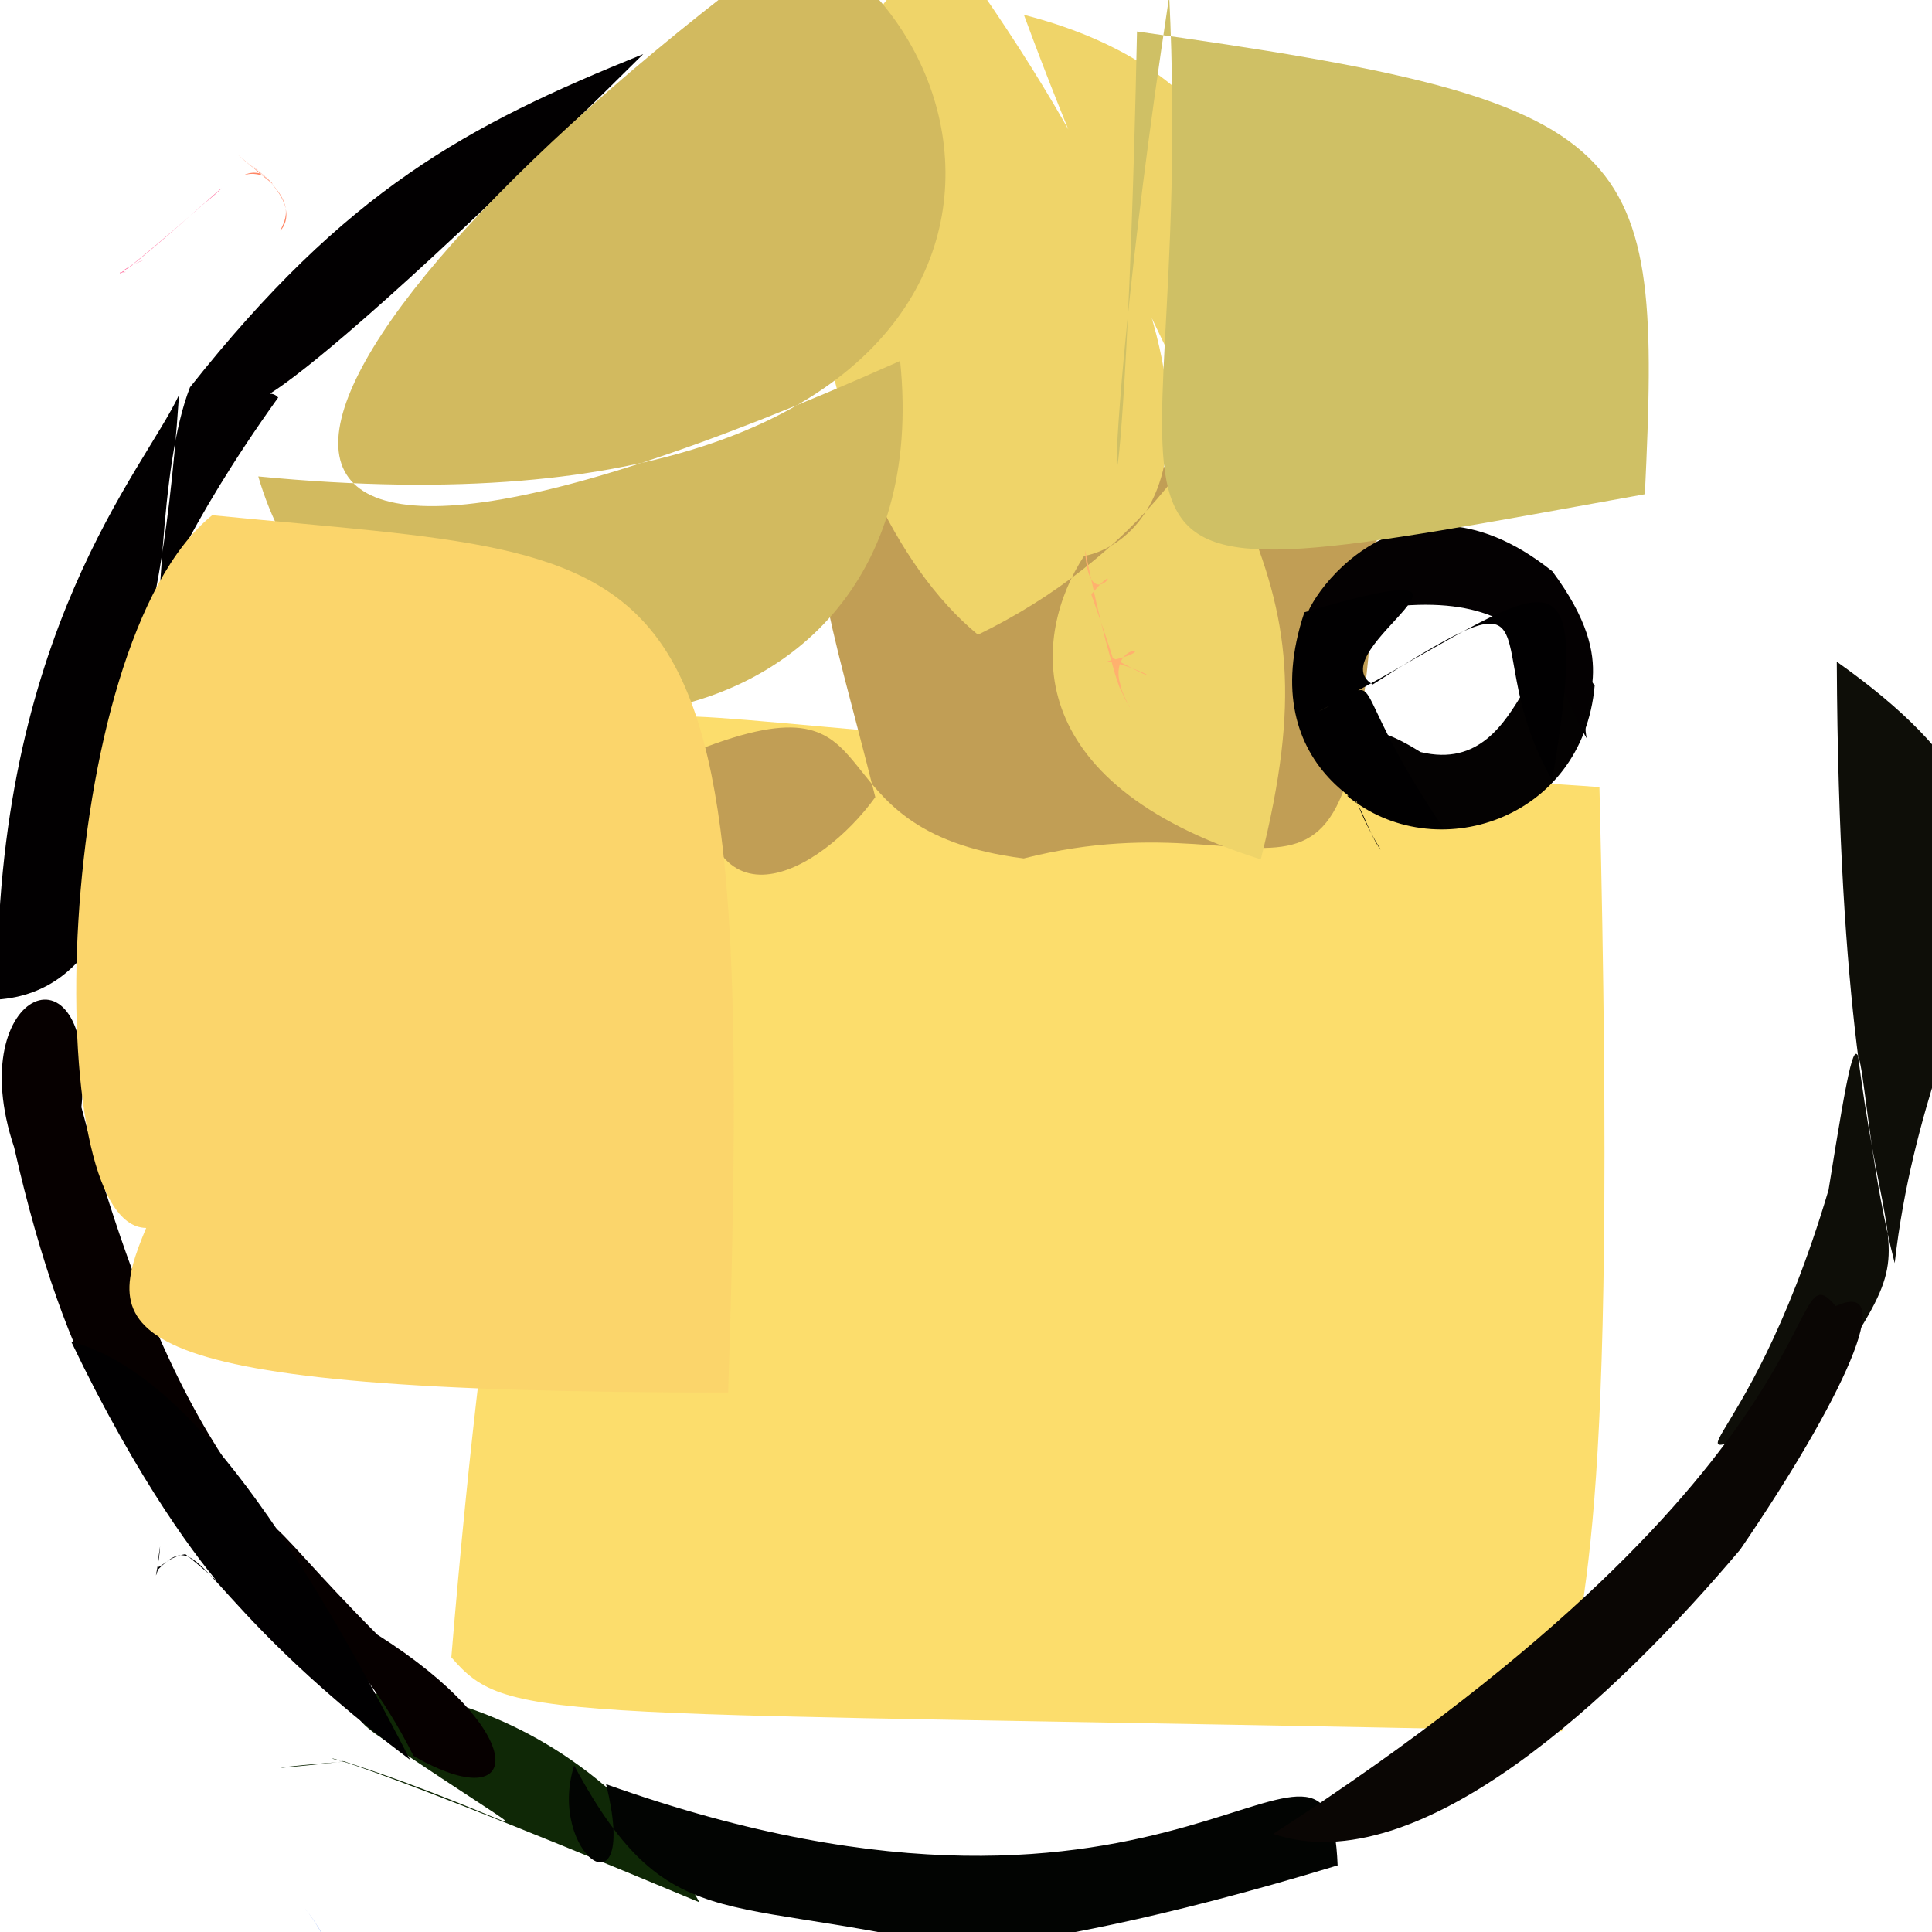 <?xml version="1.0" ?>
<svg height="512" version="1.1" width="512" xmlns="http://www.w3.org/2000/svg">
  <defs/>
  <g>
    <path d="M 58.479 50.055 C 59.642 49.163 54.855 53.493 54.077 53.894 C 37.172 69.026 31.404 73.18 31.791 72.235 C 36.922 71.504 27.184 73.671 38.115 68.862 C 30.591 71.568 22.32 82.166 58.479 50.055" fill="rgb(255, 69, 131)" opacity="1.0" stroke-width="2.0"/>
    <path d="M 185.35 504.13 C 151.342 441.537 71.339 440.089 100.041 459.862 C 152.351 495.463 140.11 482.689 91.254 466.805 C 63.98 469.806 74.099 468.089 91.777 466.817 C 84.69 466.346 75.824 458.313 185.35 504.13" fill="rgb(15, 40, 6)" opacity="1.0" stroke-width="2.0"/>
    <path d="M 119.607 439.204 C 138.834 207.623 166.846 217.853 172.271 191.175 C 182.377 186.686 202.494 193.76 423.868 208.581 C 428.887 416.227 418.479 421.305 413.974 458.781 C 144.407 453.081 135.08 457.232 119.607 439.204" fill="rgb(252, 221, 108)" opacity="1.0" stroke-width="2.0"/>
    <path d="M 422.602 181.68 C 419.45 217.428 380.169 230.036 357.02 210.917 C 359.607 209.338 362.827 221.653 365.93 225.198 C 356.161 209.752 347.687 181.311 376.478 199.306 C 407.318 206.749 403.547 154.154 422.602 181.68" fill="rgb(4, 2, 2)" opacity="1.0" stroke-width="2.0"/>
    <path d="M 231.965 211.254 C 217.638 231.146 185.039 250.135 184.8 198.825 C 240.084 177.192 212.19 220.076 271.294 227.497 C 345.095 208.717 359.255 267.162 365.38 132.389 C 190.159 103.785 208.896 118.149 231.965 211.254" fill="rgb(193, 158, 85)" opacity="1.0" stroke-width="2.0"/>
    <path d="M 411.379 151.393 C 430.326 176.92 418.003 186.005 420.534 195.731 C 411.275 180.684 409.596 147.531 346.214 165.437 C 342.451 164.409 369.46 117.915 411.379 151.393" fill="rgb(4, 1, 2)" opacity="1.0" stroke-width="2.0"/>
    <path d="M 271.346 3.927 C 368.767 28.933 340.214 128.929 259.165 168.2 C 214.945 131.943 193.075 19.925 251.696 -14.107 C 338.875 106.481 307.171 143.529 287.27 147.361 C 273.77 168.035 269.239 207.299 334.126 227.748 C 355.299 143.185 321.692 140.438 271.346 3.927" fill="rgb(239, 212, 105)" opacity="1.0" stroke-width="2.0"/>
    <path d="M 73.722 105.355 C 24.314 174.197 41.554 193.482 47.443 104.651 C 38.247 124.537 -1.396 167.644 -0.767 264.899 C 54.021 261.196 33.828 145.26 50.344 102.637 C 91.729 50.404 123.522 33.268 170.454 14.336 C 47.429 136.488 67.534 98.118 73.722 105.355" fill="rgb(2, 0, 1)" opacity="1.0" stroke-width="2.0"/>
    <path d="M 349.214 188.691 C 369.254 178.635 354.171 177.483 382.646 219.69 C 366.642 220.248 331.65 204.257 345.678 162.256 C 406.937 144.231 348.726 172.505 363.794 181.39 C 415.445 148.325 390.596 170.816 411.361 206.747 C 423.192 135.676 408.075 158.111 349.214 188.691" fill="rgb(1, 0, 1)" opacity="1.0" stroke-width="2.0"/>
    <path d="M 309.856 -1 C 287.604 144.799 297.81 180.778 301.315 8.338 C 436.258 27.217 440.348 37.37 435.904 130.974 C 265.275 161.83 317.402 155.239 309.856 -1" fill="rgb(207, 192, 101)" opacity="1.0" stroke-width="2.0"/>
    <path d="M 294.221 173.972 C 297.754 187.872 300.003 187.718 289.188 157.5 C 299.447 145.422 288.6 165.409 287.539 145.729 C 296.209 188.246 299.66 186.486 299.413 187.38 C 288.614 168.618 311.879 171.438 293.438 175.238 C 303.614 177.143 311.157 183.371 294.221 173.972" fill="rgb(255, 177, 110)" opacity="1.0" stroke-width="2.0"/>
    <path d="M 21.569 293.419 C 52.93 411.903 87.787 398.399 67.374 421.53 C 68.957 392.7 66.009 399.093 99.977 433.187 C 140.861 459.019 139.166 482.323 109.6 465.36 C 76.18 398.685 32.086 428.867 3.738 304.027 C -10.427 261.724 26.216 247.287 21.569 293.419" fill="rgb(6, 0, 0)" opacity="1.0" stroke-width="2.0"/>
    <path d="M 81.68 506.866 C 78.435 503.228 86.535 510.956 90.926 525.212 C 94.601 517.249 101.881 507.337 93.531 516.479 C 101.109 507.824 96.16 514.205 94.259 518.12 C 92.388 508.104 90.491 523.915 90.858 516.925 C 82.977 529.221 94.723 524.621 81.68 506.866" fill="rgb(150, 178, 241)" opacity="1.0" stroke-width="2.0"/>
    <path d="M 49.124 411.863 C 82.839 439.084 55.012 430.897 18.863 355.539 C 48.068 363.377 76.399 403.755 108.697 466.389 C 50.219 422.098 54.218 403.44 41.864 415.959 C 40.434 420.4 42.302 414.071 42.41 409.833 C 40.943 419.849 41.736 413.115 49.124 411.863" fill="rgb(1, 0, 1)" opacity="1.0" stroke-width="2.0"/>
    <path d="M 212.262 -16.587 C 63.48 92.533 25.374 190.865 238.543 95.652 C 250.634 212.662 95.006 217.361 68.444 126.261 C 279.813 146.819 276.005 16.995 212.262 -16.587" fill="rgb(210, 186, 95)" opacity="1.0" stroke-width="2.0"/>
    <path d="M 160.624 472.836 C 314.327 527.659 352.361 440.785 354.485 494.351 C 257.27 523.972 235.595 513.306 265.109 519.307 C 193.316 500.048 178.227 516.381 152.162 467.87 C 144.772 491.099 169.577 509.353 160.624 472.836" fill="rgb(2, 4, 2)" opacity="1.0" stroke-width="2.0"/>
    <path d="M 192.976 369.028 C 26.163 369.178 27.159 353.084 38.737 325.415 C 10.127 325.262 13.63 171.009 56.235 136.534 C 183.531 149.104 200.467 136.965 192.976 369.028" fill="rgb(251, 213, 107)" opacity="1.0" stroke-width="2.0"/>
    <path d="M 486.77 175.362 C 559.289 226.768 511.497 252.243 502.115 334.744 C 490.307 288.906 495.558 246.804 484.586 315.347 C 461.918 391.745 435.416 388.738 477.35 375.743 C 522.725 308.599 487.656 364.312 486.77 175.362" fill="rgb(14, 14, 8)" opacity="1.0" stroke-width="2.0"/>
    <path d="M 63.08 41.032 C 74.383 51.259 70.103 43.49 64.42 46.522 C 69.816 44.413 74.762 50.833 65.985 43.522 C 79.338 53.209 75.579 58.071 74.273 61.139 C 73.999 61.337 81.217 55.449 67.161 44.135 C 67.532 44.199 80.692 56.133 63.08 41.032" fill="rgb(255, 134, 101)" opacity="1.0" stroke-width="2.0"/>
    <path d="M 486.483 346.14 C 503.507 338.316 488.085 371.308 461.183 410.637 C 428.738 449.132 376.024 499.144 337.415 486.007 C 491.663 386.08 472.202 329.087 486.483 346.14" fill="rgb(10, 6, 4)" opacity="1.0" stroke-width="2.0"/>
  </g>
</svg>
